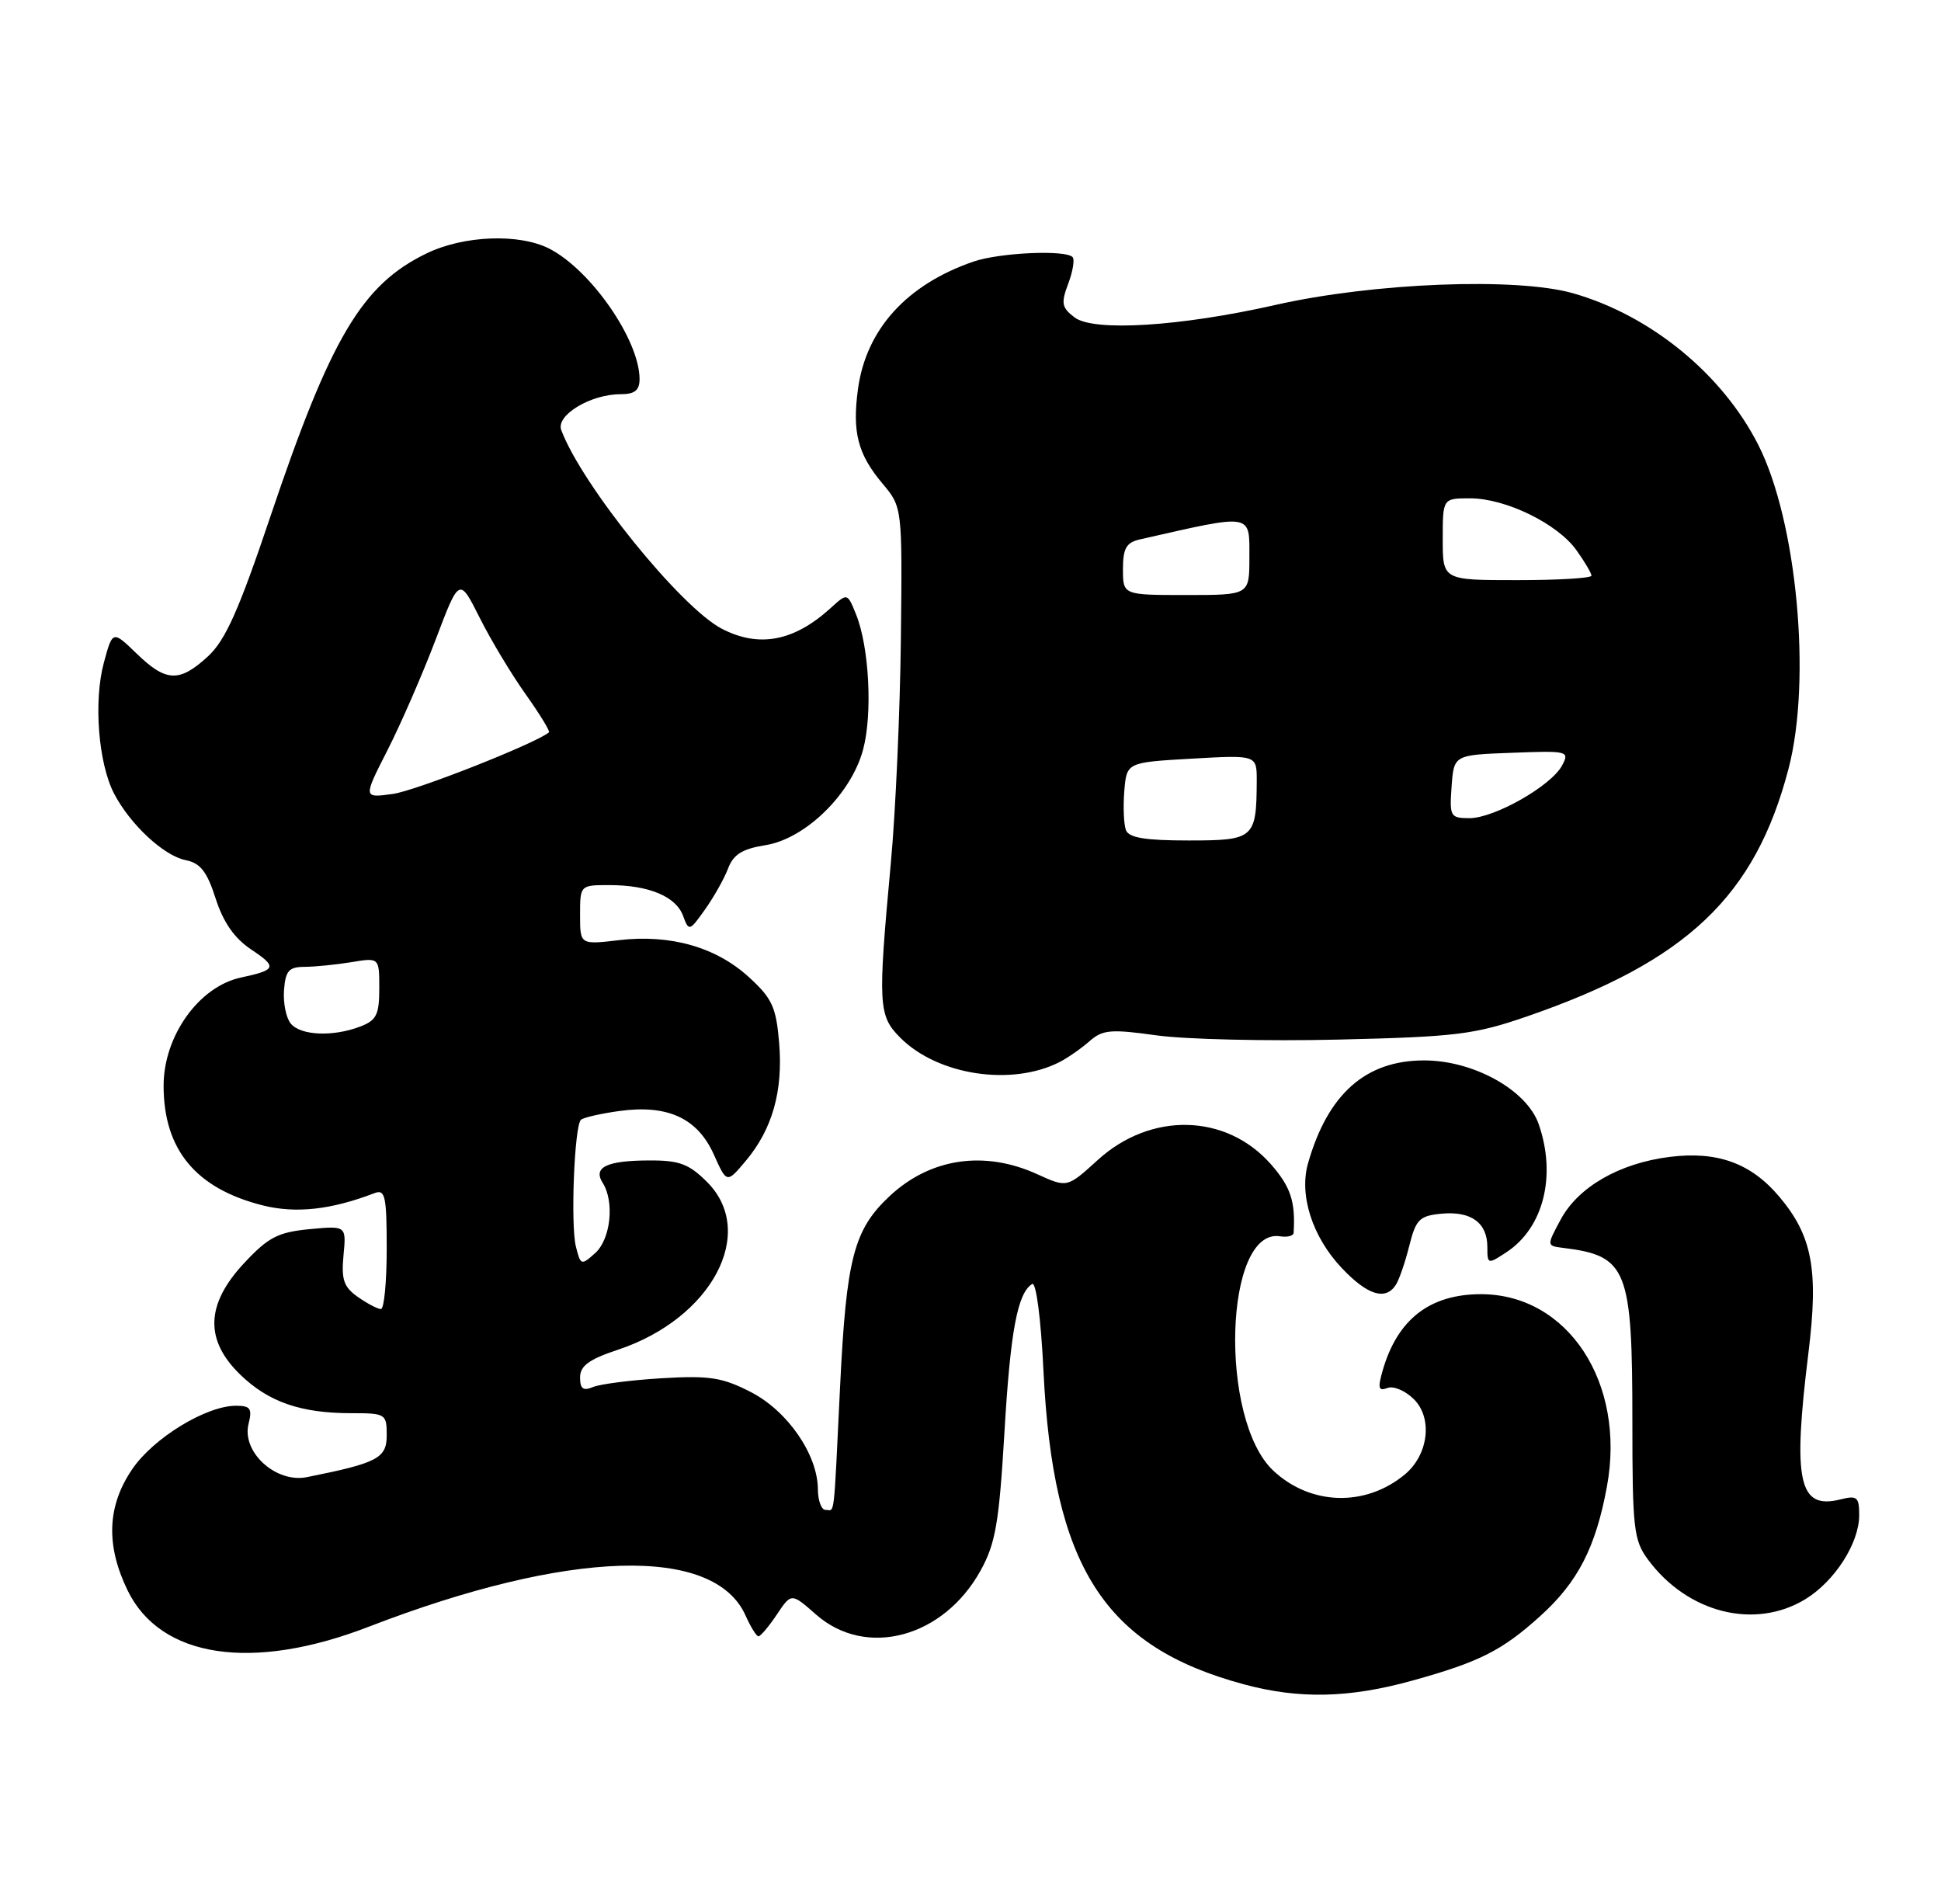 <?xml version="1.0" encoding="UTF-8" standalone="no"?>
<!DOCTYPE svg PUBLIC "-//W3C//DTD SVG 1.1//EN" "http://www.w3.org/Graphics/SVG/1.1/DTD/svg11.dtd" >
<svg xmlns="http://www.w3.org/2000/svg" xmlns:xlink="http://www.w3.org/1999/xlink" version="1.1" viewBox="0 0 261 256">
 <g >
 <path fill="currentColor"
d=" M 189.89 225.96 C 198.92 223.46 201.98 221.92 207.13 217.26 C 212.17 212.71 214.58 208.03 216.08 199.85 C 218.65 185.93 210.84 174.01 199.15 174.00 C 192.26 174.00 187.90 177.38 185.92 184.27 C 185.24 186.64 185.36 187.07 186.57 186.61 C 187.38 186.30 188.98 186.98 190.13 188.13 C 192.68 190.68 192.08 195.60 188.90 198.24 C 183.61 202.63 176.23 202.42 171.22 197.73 C 163.87 190.84 164.62 165.02 172.14 166.22 C 173.11 166.37 173.93 166.16 173.95 165.75 C 174.21 161.55 173.55 159.56 170.91 156.55 C 164.90 149.70 154.76 149.45 147.61 155.96 C 143.50 159.70 143.50 159.70 139.50 157.88 C 132.37 154.62 125.10 155.70 119.63 160.81 C 114.80 165.33 113.80 169.16 112.96 186.50 C 112.07 204.81 112.28 203.00 111.00 203.00 C 110.45 203.00 109.99 201.76 109.98 200.25 C 109.96 195.58 105.93 189.73 101.00 187.18 C 97.14 185.19 95.43 184.92 89.00 185.30 C 84.88 185.55 80.71 186.08 79.75 186.48 C 78.42 187.04 78.00 186.73 78.00 185.19 C 78.00 183.64 79.20 182.76 83.09 181.47 C 95.71 177.28 101.86 165.71 95.08 158.92 C 92.65 156.49 91.34 156.00 87.33 156.02 C 81.59 156.03 79.71 156.93 81.04 159.03 C 82.65 161.57 82.12 166.58 80.05 168.46 C 78.16 170.16 78.07 170.13 77.44 167.60 C 76.71 164.71 77.23 151.43 78.11 150.56 C 78.41 150.26 80.75 149.72 83.30 149.37 C 89.78 148.48 93.80 150.34 95.99 155.23 C 97.73 159.11 97.73 159.11 100.28 156.08 C 103.85 151.83 105.31 146.70 104.77 140.22 C 104.37 135.42 103.83 134.23 100.73 131.40 C 96.31 127.34 90.17 125.59 83.25 126.40 C 78.00 127.02 78.00 127.02 78.00 123.01 C 78.00 119.01 78.01 119.00 81.93 119.00 C 87.24 119.00 90.89 120.52 91.85 123.13 C 92.63 125.24 92.71 125.22 94.80 122.28 C 95.98 120.62 97.38 118.14 97.90 116.77 C 98.62 114.87 99.81 114.13 102.94 113.63 C 108.30 112.77 114.45 106.76 116.05 100.81 C 117.35 95.99 116.88 86.98 115.11 82.60 C 113.94 79.71 113.94 79.71 111.72 81.73 C 106.78 86.23 102.08 87.13 97.07 84.54 C 91.54 81.67 78.24 65.23 75.47 57.82 C 74.72 55.83 79.41 53.00 83.45 53.00 C 85.35 53.00 86.00 52.48 86.00 50.97 C 86.00 45.75 79.50 36.35 73.90 33.45 C 69.86 31.36 62.37 31.64 57.36 34.07 C 48.68 38.27 44.48 45.34 36.36 69.44 C 32.11 82.07 30.31 86.09 27.96 88.25 C 24.12 91.78 22.33 91.71 18.37 87.87 C 15.14 84.75 15.14 84.75 13.96 89.12 C 12.57 94.27 13.22 102.58 15.32 106.66 C 17.48 110.83 22.01 115.05 24.95 115.64 C 26.95 116.04 27.83 117.17 29.00 120.81 C 30.03 124.02 31.52 126.15 33.78 127.66 C 37.31 130.01 37.17 130.41 32.39 131.43 C 26.75 132.64 22.00 139.28 22.00 145.97 C 22.00 154.57 26.33 159.79 35.32 162.06 C 39.78 163.18 44.50 162.66 50.37 160.41 C 51.79 159.87 52.00 160.81 52.00 167.89 C 52.00 172.35 51.65 176.00 51.22 176.00 C 50.79 176.00 49.40 175.27 48.13 174.38 C 46.22 173.04 45.88 172.05 46.19 168.77 C 46.57 164.79 46.57 164.79 41.60 165.26 C 37.36 165.67 36.07 166.35 32.82 169.83 C 27.66 175.36 27.50 180.16 32.31 184.82 C 36.11 188.50 40.44 190.00 47.24 190.00 C 51.85 190.00 52.00 190.09 52.00 192.96 C 52.00 196.06 50.79 196.69 41.26 198.60 C 37.09 199.43 32.48 195.22 33.42 191.45 C 33.94 189.38 33.68 189.00 31.73 189.00 C 27.73 189.00 20.65 193.32 17.80 197.50 C 14.41 202.46 14.20 207.72 17.15 213.81 C 21.56 222.91 33.87 224.78 49.56 218.72 C 76.49 208.32 96.06 207.74 100.26 217.22 C 100.94 218.75 101.72 220.00 101.99 220.00 C 102.27 220.00 103.38 218.68 104.46 217.07 C 106.41 214.15 106.41 214.15 109.74 217.08 C 116.46 222.98 126.87 220.19 131.86 211.15 C 133.87 207.51 134.34 204.75 135.06 192.64 C 135.86 178.96 136.82 173.85 138.79 172.63 C 139.32 172.30 139.97 177.27 140.31 184.28 C 141.59 210.65 148.46 221.39 167.25 226.45 C 174.69 228.46 181.41 228.31 189.89 225.96 Z  M 242.76 215.01 C 246.71 212.59 249.99 207.49 250.00 203.73 C 250.00 201.27 249.72 201.03 247.49 201.59 C 241.86 203.01 241.03 199.20 243.18 181.84 C 244.55 170.74 243.70 166.17 239.27 160.91 C 235.47 156.39 230.93 154.74 224.54 155.54 C 217.77 156.38 212.19 159.59 209.84 164.00 C 207.96 167.50 207.96 167.50 210.23 167.78 C 218.81 168.84 219.50 170.58 219.50 191.17 C 219.50 205.50 219.68 207.08 221.59 209.67 C 226.91 216.87 235.96 219.15 242.76 215.01 Z  M 187.69 172.75 C 188.14 172.06 188.95 169.70 189.50 167.50 C 190.39 163.95 190.87 163.46 193.82 163.18 C 197.80 162.80 200.00 164.39 200.00 167.65 C 200.00 169.99 200.06 170.01 202.55 168.37 C 207.55 165.10 209.32 158.08 206.90 151.13 C 205.30 146.55 198.14 142.57 191.50 142.57 C 183.64 142.57 178.56 147.06 175.89 156.39 C 174.66 160.67 176.46 166.28 180.40 170.46 C 183.86 174.13 186.30 174.90 187.69 172.75 Z  M 142.50 142.78 C 143.60 142.21 145.40 140.96 146.50 139.99 C 148.26 138.44 149.36 138.34 155.50 139.20 C 159.35 139.74 170.38 140.00 180.00 139.77 C 195.77 139.40 198.27 139.09 205.29 136.67 C 226.81 129.25 236.02 120.53 240.51 103.31 C 243.62 91.36 241.62 70.03 236.43 59.81 C 231.59 50.28 221.97 42.41 211.53 39.43 C 203.91 37.26 184.69 38.01 171.50 41.00 C 158.68 43.90 147.06 44.62 144.50 42.68 C 142.76 41.36 142.65 40.77 143.64 38.14 C 144.27 36.48 144.53 34.86 144.22 34.56 C 143.23 33.56 134.39 33.97 130.90 35.17 C 121.92 38.26 116.47 44.27 115.37 52.30 C 114.58 58.11 115.34 61.06 118.67 65.02 C 121.33 68.19 121.33 68.19 121.14 85.84 C 121.03 95.55 120.43 109.12 119.79 116.00 C 118.02 135.22 118.10 136.55 121.08 139.54 C 126.13 144.58 136.05 146.08 142.50 142.78 Z  M 39.10 137.62 C 38.47 136.86 38.06 134.83 38.19 133.12 C 38.39 130.51 38.84 130.00 40.96 129.99 C 42.36 129.98 45.19 129.70 47.25 129.36 C 51.00 128.74 51.00 128.74 51.00 132.89 C 51.00 136.43 50.62 137.19 48.43 138.02 C 44.77 139.42 40.43 139.23 39.10 137.62 Z  M 52.09 100.89 C 53.88 97.38 56.79 90.70 58.56 86.05 C 61.76 77.60 61.76 77.60 64.50 83.05 C 66.00 86.05 68.79 90.68 70.69 93.35 C 72.58 96.01 73.99 98.32 73.82 98.46 C 72.01 99.97 55.83 106.35 52.79 106.75 C 48.83 107.29 48.83 107.29 52.09 100.89 Z  M 151.40 111.61 C 151.11 110.84 151.01 108.48 151.18 106.36 C 151.50 102.50 151.50 102.50 160.25 102.00 C 169.00 101.50 169.00 101.50 168.99 105.00 C 168.95 112.73 168.64 113.00 159.85 113.00 C 154.00 113.00 151.80 112.64 151.40 111.61 Z  M 195.19 105.75 C 195.50 101.50 195.50 101.50 203.31 101.21 C 210.86 100.92 211.08 100.98 210.04 102.93 C 208.58 105.66 200.95 110.00 197.60 110.00 C 195.02 110.00 194.90 109.78 195.19 105.75 Z  M 151.00 76.52 C 151.00 73.73 151.45 72.94 153.25 72.53 C 168.62 69.04 168.00 68.93 168.00 75.00 C 168.00 80.00 168.00 80.00 159.50 80.00 C 151.00 80.00 151.00 80.00 151.00 76.52 Z  M 194.00 72.50 C 194.00 67.00 194.00 67.00 197.68 67.00 C 202.46 67.00 209.45 70.41 211.99 73.99 C 213.10 75.54 214.00 77.08 214.00 77.40 C 214.00 77.73 209.50 78.00 204.00 78.00 C 194.00 78.00 194.00 78.00 194.00 72.50 Z "/>
</g>
</svg>